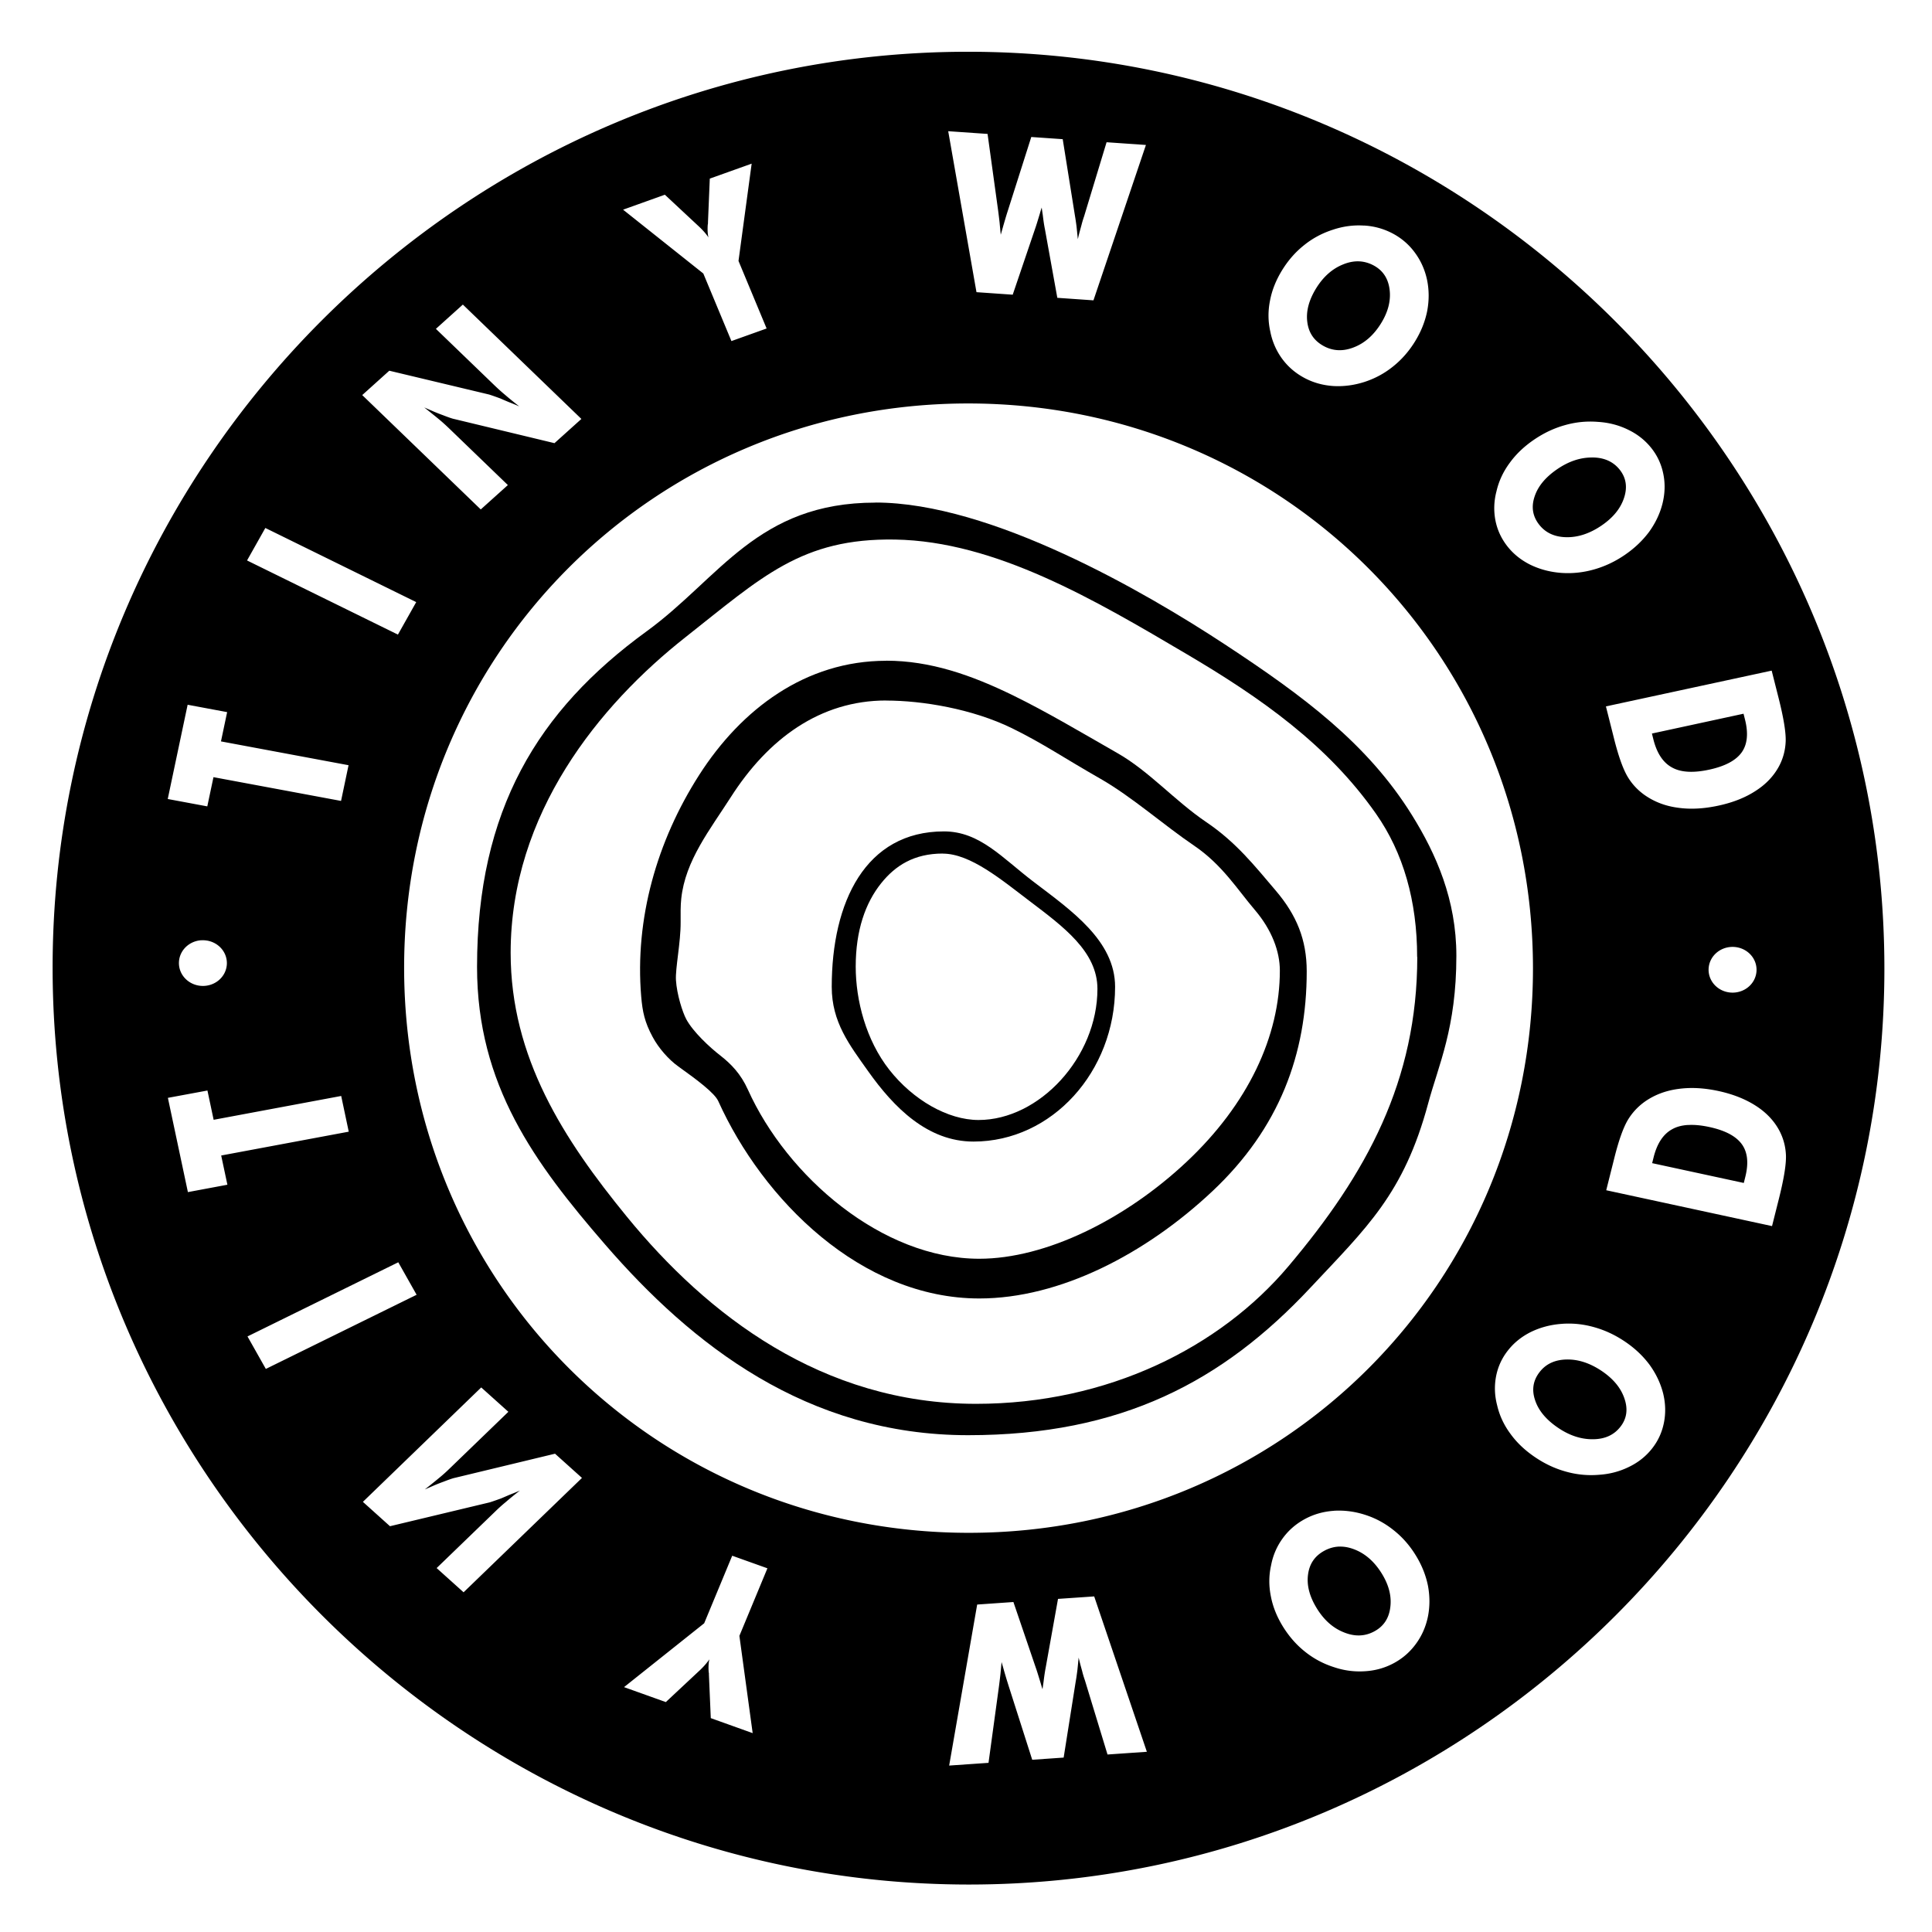 <?xml version="1.0" encoding="UTF-8" standalone="no"?>
<!-- Created with Inkscape (http://www.inkscape.org/) -->

<svg
   width="39mm"
   height="39mm"
   viewBox="0 0 39 39"
   version="1.1"
   id="svg1"
   inkscape:version="1.3 (0e150ed6c4, 2023-07-21)"
   sodipodi:docname="logo-bola.svg"
   xmlns:inkscape="http://www.inkscape.org/namespaces/inkscape"
   xmlns:sodipodi="http://sodipodi.sourceforge.net/DTD/sodipodi-0.dtd"
   xmlns="http://www.w3.org/2000/svg"
   xmlns:svg="http://www.w3.org/2000/svg">
  <sodipodi:namedview
     id="namedview1"
     pagecolor="#ffffff"
     bordercolor="#000000"
     borderopacity="0.25"
     inkscape:showpageshadow="2"
     inkscape:pageopacity="0.0"
     inkscape:pagecheckerboard="0"
     inkscape:deskcolor="#d1d1d1"
     inkscape:document-units="mm"
     inkscape:zoom="2.9825758"
     inkscape:cx="140.98552"
     inkscape:cy="65.547371"
     inkscape:window-width="1920"
     inkscape:window-height="1051"
     inkscape:window-x="-9"
     inkscape:window-y="-9"
     inkscape:window-maximized="1"
     inkscape:current-layer="layer1" />
  <defs
     id="defs1" />
  <g
     inkscape:label="Camada 1"
     inkscape:groupmode="layer"
     id="layer1">
    <g
       id="g19"
       style="display:inline"
       transform="translate(-55.697,-26.307)">
      <g
         id="g4"
         transform="translate(50.115,-1.685)">
        <path
           style="color:#000000;fill:#000000;-inkscape-stroke:none"
           d="m 107.455,31.932 c -1.721,0 -2.264,1.056 -3.333,1.803 -1.582,1.107 -2.466,2.501 -2.466,4.697 0,1.653 0.838,2.746 1.864,3.886 1.259,1.399 2.932,2.669 5.283,2.669 2.233,0 3.706,-0.753 4.982,-2.065 0.817,-0.84 1.359,-1.312 1.714,-2.581 0.15,-0.537 0.41,-1.053 0.41,-2.065 0,-0.786 -0.294,-1.424 -0.646,-1.969 -0.647,-1.001 -1.579,-1.667 -2.726,-2.392 -1.153,-0.729 -3.399,-1.984 -5.082,-1.984 z m 7.885,6.359 c 0,1.737 -0.738,3.036 -1.876,4.332 -0.996,1.135 -2.629,1.925 -4.545,1.925 -2.241,0 -3.916,-1.247 -5.081,-2.618 -0.921,-1.083 -1.693,-2.229 -1.693,-3.696 0,-1.952 1.294,-3.47 2.542,-4.416 1.116,-0.846 1.69,-1.39 3.051,-1.369 1.465,0.023 2.916,0.849 4.245,1.603 1.07,0.607 2.051,1.266 2.758,2.238 0.395,0.543 0.597,1.218 0.597,2.002 z"
           id="path65"
           sodipodi:nodetypes="sssssssssssssssssssss"
           transform="matrix(1.387,0,0,1.442,-125.785,-7.908)" />
        <path
           style="color:#000000;fill:#000000;-inkscape-stroke:none"
           d="m 107.611,34.146 c -1.174,0 -2.109,0.677 -2.723,1.6 -0.614,0.923 -0.938,2.01 -0.843,3.1 0.019,0.211 0.049,0.357 0.167,0.567 0.087,0.156 0.233,0.316 0.373,0.412 0.281,0.193 0.529,0.373 0.582,0.486 0.648,1.381 2.079,2.762 3.799,2.762 1.17,-10e-7 2.418,-0.62 3.393,-1.502 0.975,-0.882 1.372,-1.92 1.372,-3.078 0,-0.443 -0.148,-0.788 -0.452,-1.131 -0.304,-0.343 -0.574,-0.674 -1.009,-0.957 -0.457,-0.297 -0.829,-0.71 -1.288,-0.963 -0.543,-0.299 -1.036,-0.581 -1.516,-0.807 -0.617,-0.291 -1.216,-0.49 -1.855,-0.49 z m 0,0.557 c 0.522,0 1.252,0.115 1.832,0.388 0.451,0.213 0.74,0.407 1.288,0.708 0.459,0.253 0.926,0.652 1.358,0.933 0.412,0.268 0.637,0.621 0.887,0.902 0.25,0.282 0.364,0.585 0.364,0.848 0,0.921 -0.463,1.87 -1.357,2.678 -0.894,0.808 -2.05,1.357 -3.018,1.357 -1.411,2e-6 -2.795,-1.147 -3.367,-2.367 -0.104,-0.222 -0.246,-0.361 -0.399,-0.476 -0.161,-0.12 -0.4,-0.335 -0.498,-0.51 -0.055,-0.099 -0.137,-0.347 -0.15,-0.546 -0.011,-0.166 0.07,-0.528 0.068,-0.813 -7.3e-4,-0.118 -0.002,-0.231 0.009,-0.329 0.058,-0.532 0.417,-0.964 0.722,-1.422 0.541,-0.814 1.297,-1.352 2.26,-1.352 z"
           id="path64"
           sodipodi:nodetypes="ssssscsssssssscssssssssssssscc"
           transform="matrix(1.387,0,0,1.442,-125.785,-7.908)" />
        <path
           style="color:#000000;fill:#000000;-inkscape-stroke:none"
           d="m 108.304,36.459 c -1.142,2e-6 -1.633,0.989 -1.633,2.176 0,0.495 0.259,0.814 0.529,1.18 0.377,0.512 0.868,0.986 1.534,0.986 1.142,-2e-6 2.061,-0.979 2.061,-2.166 0,-0.646 -0.639,-1.07 -1.187,-1.471 -0.459,-0.336 -0.783,-0.705 -1.304,-0.705 z m -0.017,0.311 c 0.402,0 0.855,0.366 1.262,0.663 0.491,0.358 0.989,0.708 0.989,1.231 0,0.957 -0.845,1.835 -1.73,1.835 -0.447,10e-7 -0.953,-0.28 -1.299,-0.703 -0.339,-0.415 -0.489,-0.97 -0.489,-1.444 0,-0.506 0.14,-0.891 0.371,-1.168 0.206,-0.247 0.479,-0.415 0.896,-0.415 z"
           id="path63"
           sodipodi:nodetypes="sssssssssssssss"
           transform="matrix(1.387,0,0,1.442,-125.581,-7.799)" />
      </g>
      <g
         id="g5"
         transform="matrix(0.966,0.067,-0.07,0.92,54.174,0.104)"
         style="fill:#00ff00">
        <g
           id="g7"
           style="fill:#00ff00">
          <g
             id="g6"
             style="fill:#00ff00">
            <path
               id="path62"
               style="color:#000000;display:inline;fill:#000000;-inkscape-stroke:none"
               d="m 27.365,-75.258 c 0,10.176 8.325,18.502 18.502,18.502 10.176,0 18.502,-8.326 18.502,-18.502 0,-10.176 -8.326,-18.502 -18.502,-18.502 -10.176,0 -18.502,8.325 -18.502,18.502 z m 1.604,0.399 0.055,-0.795 1.551,-0.213 c 0.053,-0.007 0.133,-0.017 0.239,-0.029 0.06,-0.005 0.142,-0.013 0.245,-0.023 -0.082,-0.024 -0.145,-0.042 -0.189,-0.054 -0.033,-0.01 -0.073,-0.021 -0.119,-0.035 -0.048,-0.014 -0.102,-0.03 -0.163,-0.05 l -1.502,-0.479 0.044,-0.635 1.545,-0.246 c 0.045,-0.008 0.117,-0.019 0.215,-0.032 0.079,-0.008 0.165,-0.017 0.259,-0.026 -0.056,-0.013 -0.107,-0.025 -0.153,-0.038 -0.046,-0.012 -0.088,-0.024 -0.124,-0.034 -0.06,-0.015 -0.121,-0.033 -0.184,-0.055 l -1.496,-0.455 0.055,-0.795 3.137,1.062 -0.051,0.73 -1.389,0.25 c -0.071,0.015 -0.166,0.029 -0.285,0.043 -0.057,0.009 -0.107,0.016 -0.149,0.021 0.016,0.005 0.034,0.012 0.055,0.018 0.02,0.006 0.044,0.013 0.072,0.021 0.155,0.047 0.252,0.077 0.293,0.092 l 1.34,0.456 -0.051,0.732 z m 0.655,3.971 1.964,0.267 1.364,-0.567 0.254,0.711 -1.364,0.567 -1.289,1.62 -0.302,-0.844 0.639,-0.685 c 0.006,-0.007 0.013,-0.014 0.019,-0.02 0.069,-0.072 0.137,-0.131 0.204,-0.175 -0.069,0.016 -0.153,0.021 -0.253,0.014 -0.043,-0.007 -0.055,-0.008 -0.036,-0.004 l -0.898,-0.038 z m 1.25,-12.37 c 0.012,-0.208 0.067,-0.403 0.164,-0.585 0.096,-0.178 0.225,-0.327 0.388,-0.445 0.162,-0.119 0.345,-0.2 0.549,-0.243 0.202,-0.041 0.409,-0.042 0.623,-0.002 0.214,0.043 0.419,0.125 0.615,0.246 0.2,0.123 0.369,0.272 0.507,0.445 0.141,0.175 0.244,0.368 0.312,0.578 0.067,0.21 0.095,0.422 0.082,0.634 -0.015,0.21 -0.069,0.403 -0.164,0.58 -0.097,0.181 -0.226,0.331 -0.387,0.449 -0.165,0.12 -0.349,0.199 -0.549,0.238 -0.205,0.046 -0.413,0.048 -0.626,0.005 -0.207,-0.039 -0.412,-0.121 -0.612,-0.244 -0.201,-0.124 -0.369,-0.272 -0.506,-0.445 -0.139,-0.172 -0.243,-0.367 -0.312,-0.583 -0.069,-0.206 -0.097,-0.416 -0.083,-0.627 z m 0.723,0.106 c -0.003,0.102 0.017,0.208 0.062,0.317 0.087,0.219 0.249,0.401 0.483,0.546 0.239,0.147 0.467,0.207 0.683,0.178 0.218,-0.028 0.379,-0.139 0.484,-0.334 0.102,-0.19 0.109,-0.394 0.021,-0.613 -0.086,-0.217 -0.247,-0.398 -0.484,-0.544 -0.233,-0.144 -0.462,-0.2 -0.684,-0.171 -0.222,0.029 -0.383,0.136 -0.483,0.323 -0.051,0.095 -0.078,0.195 -0.082,0.297 z m 0.872,18.1 2.309,-2.393 0.489,0.544 -0.487,2.023 c -0.007,0.038 -0.033,0.114 -0.077,0.227 -0.02,0.055 -0.043,0.114 -0.069,0.177 -0.028,0.063 -0.057,0.131 -0.088,0.203 0.045,-0.057 0.087,-0.109 0.126,-0.158 0.039,-0.048 0.075,-0.094 0.11,-0.135 0.057,-0.07 0.121,-0.14 0.191,-0.213 l 1.14,-1.182 0.492,0.548 -2.309,2.393 -0.492,-0.547 0.481,-2.016 c 0.014,-0.045 0.04,-0.12 0.079,-0.226 0.024,-0.055 0.05,-0.114 0.076,-0.178 0.025,-0.064 0.053,-0.133 0.084,-0.205 -0.083,0.108 -0.161,0.204 -0.234,0.288 -0.057,0.069 -0.12,0.139 -0.191,0.213 l -1.14,1.182 z m 1.997,-10.207 c 0,-6.339 5.061,-11.402 11.4,-11.402 6.339,0 11.402,5.063 11.402,11.402 0,6.339 -5.063,11.402 -11.402,11.402 -6.339,0 -11.4,-5.063 -11.4,-11.402 z m 0.373,-12.728 c 0.014,-0.219 0.068,-0.423 0.161,-0.61 0.09,-0.185 0.213,-0.34 0.371,-0.465 0.155,-0.122 0.329,-0.201 0.522,-0.239 0.193,-0.039 0.39,-0.033 0.593,0.017 0.2,0.05 0.39,0.14 0.57,0.269 0.179,0.133 0.335,0.298 0.469,0.494 0.136,0.199 0.234,0.409 0.295,0.628 0.062,0.221 0.084,0.443 0.067,0.665 -0.018,0.222 -0.073,0.428 -0.165,0.617 -0.093,0.186 -0.216,0.339 -0.369,0.46 -0.157,0.123 -0.33,0.204 -0.522,0.242 -0.196,0.038 -0.393,0.031 -0.591,-0.021 -0.204,-0.047 -0.396,-0.136 -0.574,-0.268 -0.174,-0.126 -0.33,-0.289 -0.467,-0.49 -0.137,-0.201 -0.235,-0.41 -0.295,-0.628 -0.062,-0.218 -0.084,-0.441 -0.065,-0.669 z m 0.719,0.119 c -0.003,0.239 0.075,0.476 0.235,0.71 0.163,0.239 0.348,0.392 0.556,0.459 0.21,0.07 0.399,0.038 0.567,-0.095 0.164,-0.129 0.248,-0.314 0.251,-0.552 0.003,-0.236 -0.076,-0.472 -0.237,-0.708 -0.159,-0.233 -0.345,-0.384 -0.56,-0.454 -0.213,-0.07 -0.401,-0.041 -0.563,0.086 -0.165,0.13 -0.249,0.315 -0.25,0.554 z m 1.421,26.809 1.497,-3.047 0.656,0.37 -1.497,3.047 z m 2.882,-30.428 0.547,-0.138 c 0.404,-0.102 0.697,-0.15 0.88,-0.144 0.177,0.007 0.344,0.051 0.498,0.132 0.2,0.107 0.367,0.264 0.501,0.473 0.137,0.209 0.237,0.461 0.3,0.756 0.064,0.297 0.078,0.572 0.041,0.823 -0.034,0.251 -0.119,0.472 -0.255,0.666 -0.103,0.145 -0.23,0.262 -0.381,0.35 -0.159,0.091 -0.406,0.178 -0.741,0.263 l -0.12,0.03 -0.548,0.138 z m 0.687,32 0.149,-0.798 0.591,0.125 0.481,-2.577 0.721,0.152 -0.48,2.577 0.59,0.125 -0.149,0.799 z m 0.183,-31.431 0.4,1.851 0.12,-0.03 c 0.281,-0.071 0.469,-0.197 0.566,-0.377 0.099,-0.178 0.113,-0.428 0.043,-0.751 -0.069,-0.318 -0.184,-0.536 -0.347,-0.654 -0.162,-0.116 -0.383,-0.139 -0.663,-0.069 z m 4.573,31.16 a 0.461,0.484 1.899846e-6 0 1 0,-0.069 0.461,0.484 1.899846e-6 0 1 0.494,-0.448 0.461,0.484 1.899846e-6 0 1 0.426,0.518 0.461,0.484 1.899846e-6 0 1 -0.494,0.448 0.461,0.484 1.899846e-6 0 1 -0.427,-0.449 z m 0.136,-30.901 a 0.461,0.484 1.899846e-6 0 1 0,-0.069 0.461,0.484 1.899846e-6 0 1 0.494,-0.448 0.461,0.484 1.899846e-6 0 1 0.427,0.518 0.461,0.484 1.899846e-6 0 1 -0.494,0.448 0.461,0.484 1.899846e-6 0 1 -0.427,-0.45 z m 2.85,0.881 c -0.009,-0.197 0.011,-0.407 0.059,-0.63 0.064,-0.294 0.164,-0.546 0.3,-0.756 0.134,-0.208 0.3,-0.366 0.501,-0.473 0.155,-0.081 0.32,-0.125 0.498,-0.132 0.183,-0.006 0.476,0.042 0.881,0.144 l 0.547,0.138 -0.724,3.349 -0.547,-0.138 -0.12,-0.03 c -0.335,-0.085 -0.582,-0.172 -0.741,-0.263 -0.151,-0.089 -0.278,-0.206 -0.381,-0.35 -0.135,-0.193 -0.22,-0.415 -0.255,-0.666 -0.009,-0.063 -0.015,-0.128 -0.018,-0.193 z m 0.047,29.896 0.591,-0.125 -0.481,-2.577 0.721,-0.152 0.481,2.577 0.59,-0.125 0.149,0.798 -1.903,0.403 z m 0.697,-29.912 c 0.007,0.125 0.035,0.232 0.085,0.321 0.097,0.18 0.285,0.306 0.566,0.377 l 0.12,0.03 0.4,-1.851 -0.12,-0.03 c -0.28,-0.071 -0.5,-0.048 -0.662,0.069 -0.163,0.118 -0.278,0.336 -0.347,0.654 -0.035,0.161 -0.049,0.305 -0.041,0.43 z m 2.771,26.059 0.656,-0.37 1.497,3.047 -0.656,0.37 z m 1.245,-23.493 c -0.018,-0.222 0.004,-0.443 0.067,-0.665 0.061,-0.219 0.159,-0.428 0.295,-0.628 0.133,-0.196 0.289,-0.361 0.469,-0.494 0.18,-0.129 0.37,-0.218 0.569,-0.269 0.203,-0.05 0.401,-0.055 0.593,-0.017 0.193,0.038 0.367,0.117 0.522,0.239 0.158,0.124 0.281,0.279 0.371,0.465 0.093,0.188 0.147,0.391 0.161,0.61 0.019,0.228 -0.003,0.451 -0.065,0.669 -0.06,0.218 -0.158,0.427 -0.295,0.628 -0.137,0.201 -0.292,0.364 -0.467,0.49 -0.178,0.132 -0.37,0.221 -0.574,0.268 -0.198,0.052 -0.395,0.059 -0.591,0.021 -0.192,-0.038 -0.366,-0.118 -0.522,-0.242 -0.153,-0.121 -0.276,-0.274 -0.369,-0.46 -0.092,-0.189 -0.147,-0.395 -0.164,-0.617 z m 0.719,-0.116 c 0.003,0.239 0.086,0.423 0.251,0.552 0.169,0.133 0.358,0.165 0.567,0.095 0.208,-0.067 0.394,-0.22 0.557,-0.459 0.16,-0.234 0.238,-0.471 0.235,-0.71 -9.87e-4,-0.239 -0.084,-0.424 -0.25,-0.554 -0.162,-0.128 -0.35,-0.157 -0.563,-0.086 -0.214,0.069 -0.401,0.221 -0.56,0.454 -0.161,0.237 -0.24,0.473 -0.237,0.708 z m 0.563,21.935 0.492,-0.548 1.14,1.182 c 0.07,0.072 0.134,0.143 0.191,0.213 0.034,0.041 0.071,0.086 0.11,0.135 0.039,0.048 0.081,0.101 0.126,0.158 -0.031,-0.072 -0.06,-0.14 -0.088,-0.203 -0.026,-0.063 -0.049,-0.122 -0.069,-0.177 -0.044,-0.114 -0.07,-0.19 -0.077,-0.227 l -0.487,-2.023 0.489,-0.544 2.309,2.393 -0.489,0.544 -1.14,-1.182 c -0.071,-0.073 -0.135,-0.144 -0.191,-0.213 -0.073,-0.084 -0.151,-0.18 -0.234,-0.288 0.031,0.072 0.059,0.141 0.084,0.205 0.027,0.064 0.053,0.123 0.076,0.178 0.038,0.106 0.064,0.181 0.078,0.226 l 0.482,2.016 -0.492,0.547 z m 2.491,-17.22 c -0.013,-0.213 0.014,-0.424 0.082,-0.634 0.067,-0.21 0.171,-0.403 0.312,-0.578 0.138,-0.174 0.307,-0.323 0.507,-0.445 0.196,-0.121 0.401,-0.203 0.615,-0.246 0.213,-0.039 0.421,-0.039 0.623,0.002 0.205,0.043 0.388,0.124 0.549,0.243 0.163,0.119 0.292,0.267 0.388,0.445 0.098,0.182 0.152,0.377 0.164,0.585 0.014,0.212 -0.013,0.421 -0.083,0.627 -0.069,0.216 -0.173,0.41 -0.312,0.583 -0.137,0.173 -0.306,0.321 -0.506,0.445 -0.201,0.124 -0.405,0.205 -0.612,0.244 -0.213,0.043 -0.422,0.041 -0.626,-0.005 -0.201,-0.038 -0.384,-0.117 -0.549,-0.238 -0.161,-0.118 -0.29,-0.268 -0.387,-0.449 -0.095,-0.177 -0.15,-0.371 -0.164,-0.58 z m 0.723,-0.11 c 0.004,0.102 0.031,0.201 0.082,0.296 0.104,0.195 0.265,0.306 0.484,0.334 0.216,0.029 0.443,-0.03 0.683,-0.178 0.235,-0.145 0.396,-0.326 0.483,-0.546 0.089,-0.219 0.083,-0.424 -0.02,-0.614 -0.1,-0.187 -0.261,-0.295 -0.483,-0.323 -0.223,-0.03 -0.451,0.027 -0.684,0.171 -0.237,0.146 -0.398,0.328 -0.484,0.544 -0.044,0.11 -0.064,0.215 -0.06,0.317 z m 0.184,12.262 0.254,-0.711 1.364,0.567 1.964,-0.267 -0.303,0.846 -0.898,0.038 c 0.019,-0.004 0.007,-0.003 -0.036,0.004 -0.099,0.007 -0.183,0.002 -0.253,-0.014 0.066,0.045 0.134,0.103 0.204,0.175 0.007,0.006 0.013,0.012 0.019,0.02 l 0.64,0.685 -0.302,0.844 -1.289,-1.62 z m 0.822,-7.312 3.137,-1.062 0.055,0.795 -1.496,0.455 c -0.063,0.022 -0.125,0.041 -0.184,0.055 -0.036,0.01 -0.077,0.021 -0.124,0.034 -0.046,0.012 -0.097,0.025 -0.153,0.038 0.094,0.009 0.18,0.017 0.259,0.026 0.098,0.013 0.17,0.023 0.215,0.032 l 1.545,0.246 0.044,0.635 -1.502,0.479 c -0.061,0.019 -0.115,0.036 -0.163,0.05 -0.046,0.014 -0.086,0.025 -0.119,0.035 -0.044,0.012 -0.107,0.03 -0.189,0.054 0.103,0.009 0.185,0.017 0.245,0.023 0.106,0.012 0.186,0.022 0.239,0.029 l 1.551,0.213 0.055,0.795 -3.251,-0.568 -0.051,-0.732 1.34,-0.456 c 0.041,-0.015 0.138,-0.045 0.293,-0.092 0.028,-0.008 0.052,-0.015 0.072,-0.021 0.021,-0.006 0.039,-0.012 0.055,-0.018 -0.042,-0.005 -0.092,-0.013 -0.149,-0.021 -0.119,-0.014 -0.213,-0.029 -0.285,-0.043 l -1.389,-0.25 z"
               transform="matrix(0.079,1.081,-1.029,0.075,-55.779,3.945)" />
          </g>
        </g>
      </g>
    </g>
  </g>
</svg>
